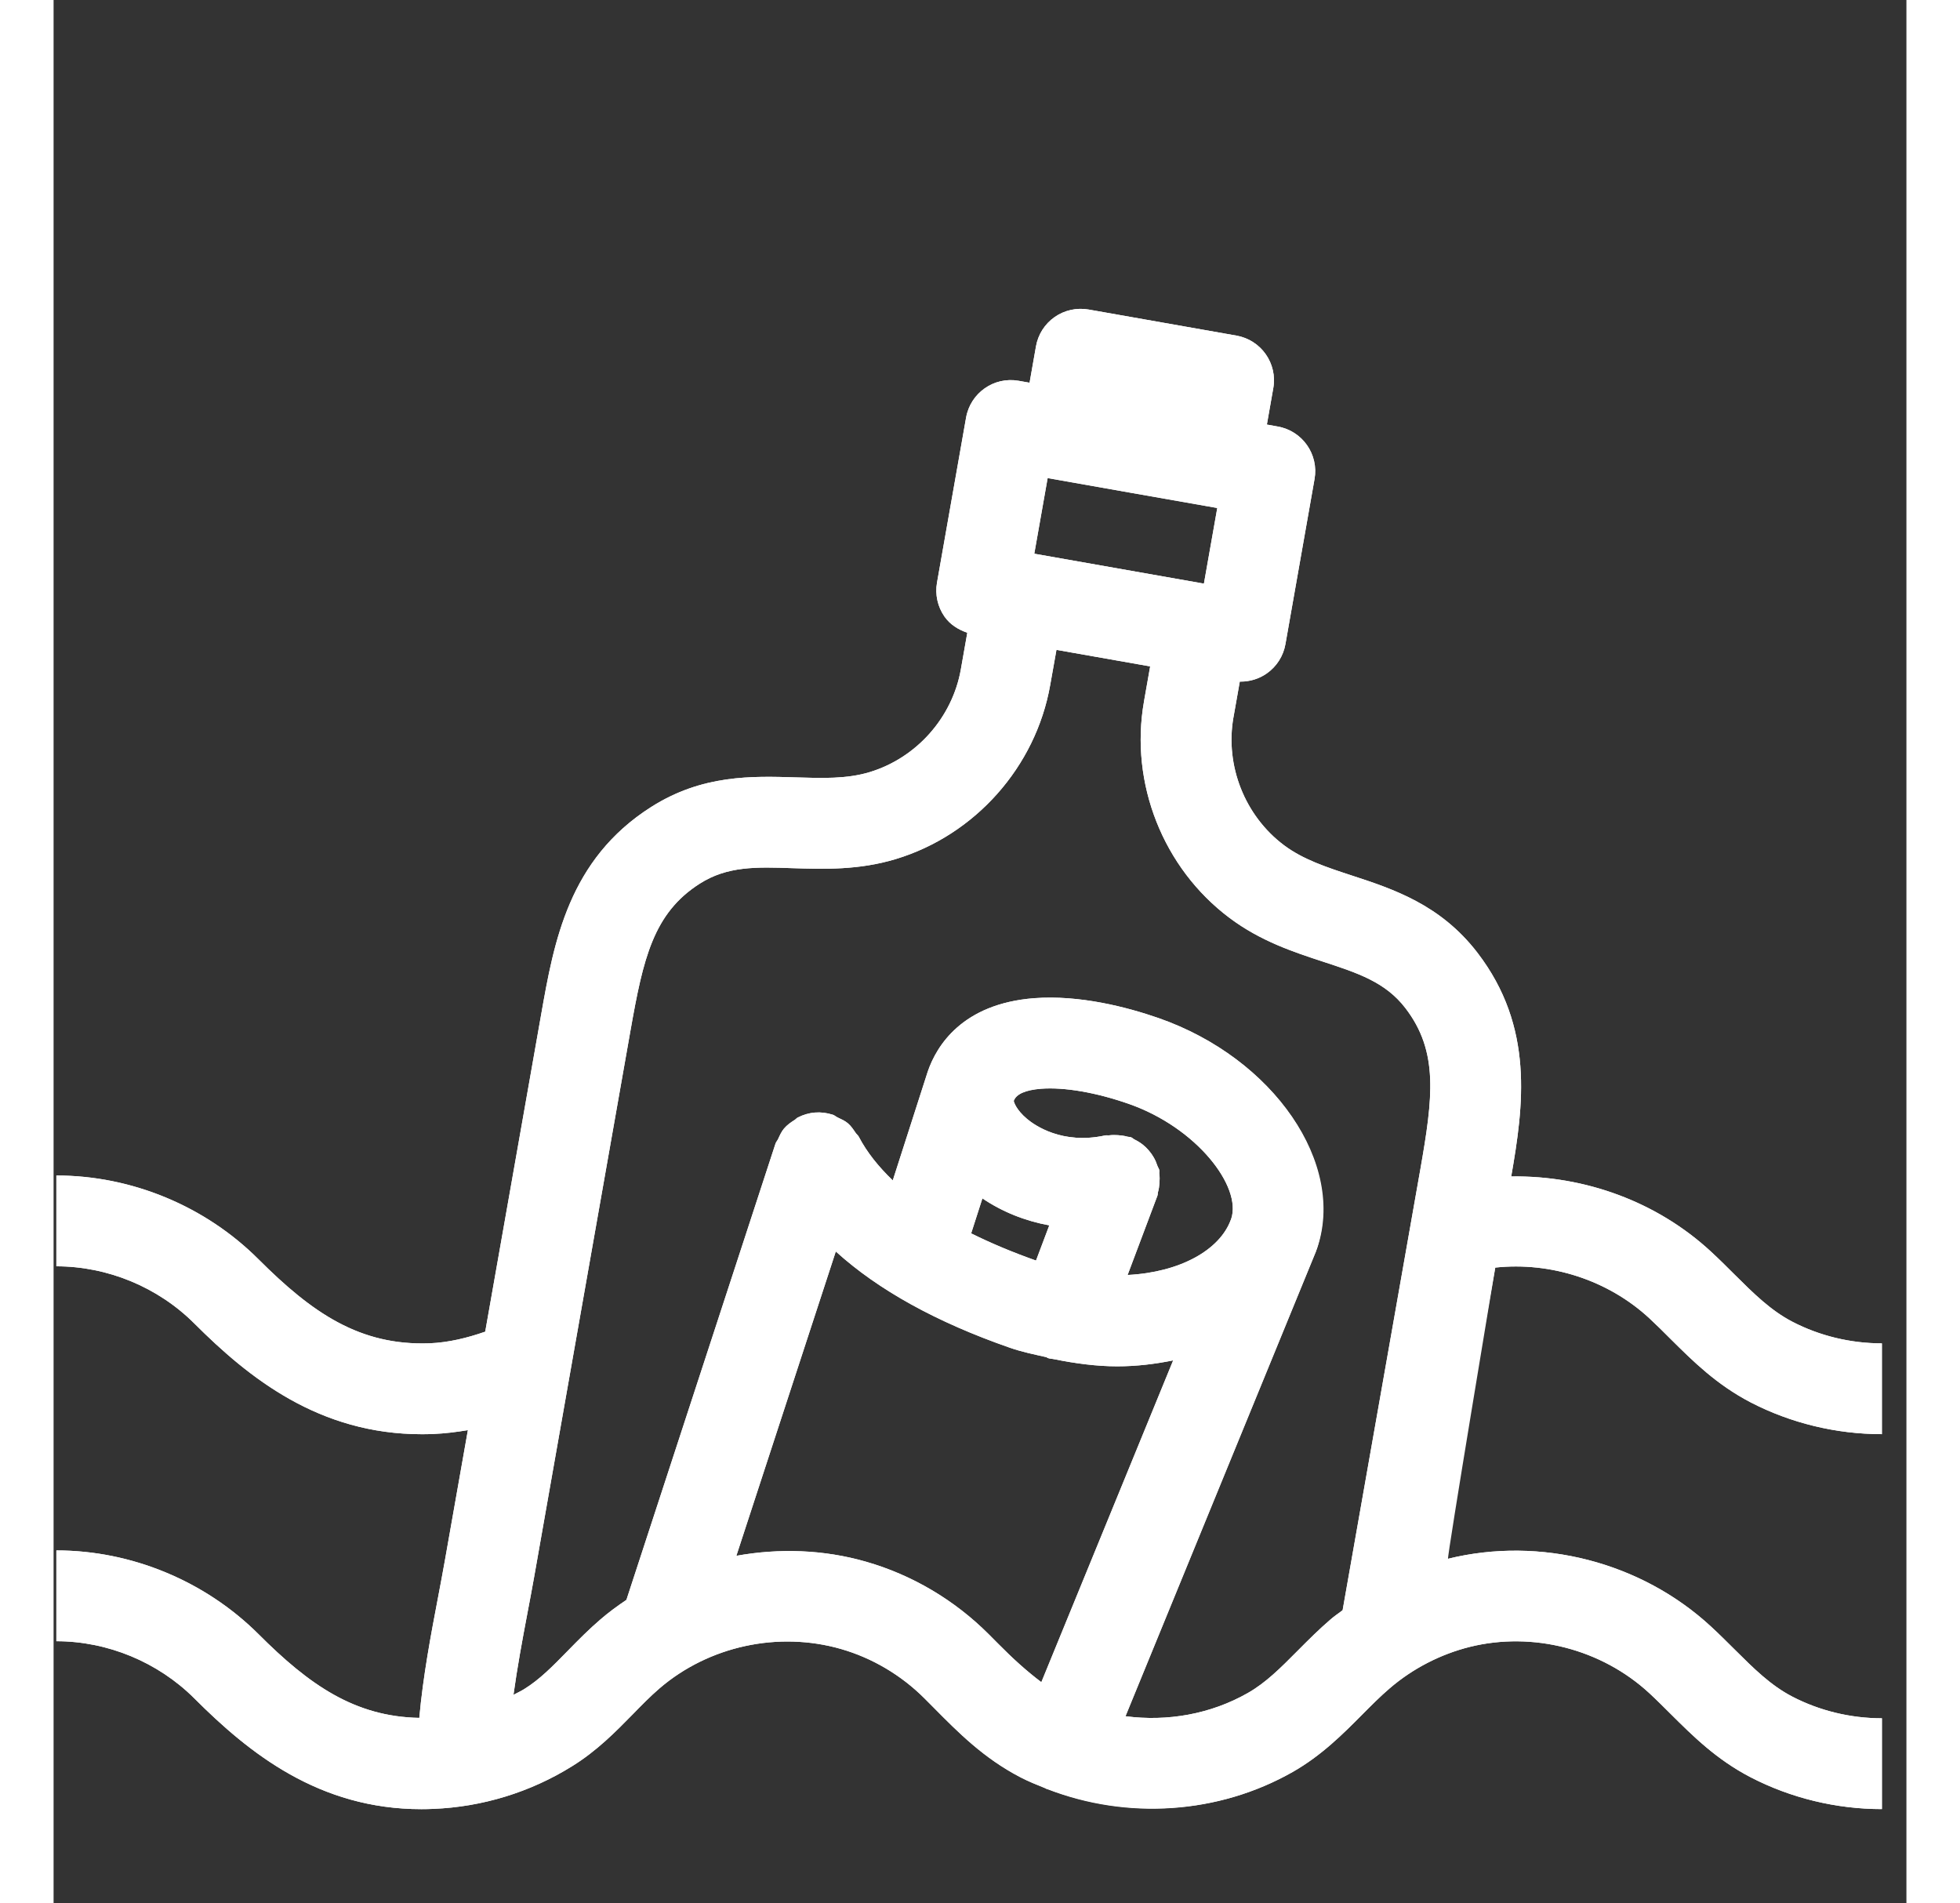 <?xml version="1.0" encoding="UTF-8"?>
<svg width="206px" height="200px" viewBox="0 -110 666 684" version="1.1" xmlns="http://www.w3.org/2000/svg" xmlns:xlink="http://www.w3.org/1999/xlink">
    <rect x="0" y="-110" width="666" height="684" fill="#333333" stroke="none"/>
    <!-- Generator: Sketch 41 (35326) - http://www.bohemiancoding.com/sketch -->
    <title>Untitled</title>
    <desc>Created with Sketch.</desc>
    <defs></defs>
    <g id="Page-1" stroke="none" stroke-width="0" fill="none" fill-rule="evenodd" opacity="1">
        <g id="logo" transform="translate(1, 1)" fill="#FFFFFF">
            <g id="Shape">
                <g id="path-1-link">
                    <path d="M603.056,616.415 C600.368,613.741 597.649,611.023 594.736,608.319 C569.641,585.134 533.432,575.84 500.279,584.003 C484.77,587.83 470.189,595.348 458.094,605.736 C453.826,609.383 449.931,613.277 446.09,617.141 C440.009,623.26 434.744,628.547 428.289,632.254 C407.926,643.787 382.329,644.326 361.54,633.557 C352.936,629.064 346.285,622.376 338.609,614.632 L335.135,611.143 C322.883,598.853 307.643,589.829 291.07,585.059 C258.216,575.57 221.641,583.464 195.647,605.728 C191.438,609.323 187.604,613.217 183.814,617.089 C178.407,622.616 173.749,627.386 168.118,630.861 C157.91,637.219 146.168,640.821 134.133,641.285 C109.083,642.162 92.038,630.501 72.635,611.12 C53.471,591.963 26.997,580.992 5.68434189e-14,580.992 L5.68434189e-14,613.621 C18.415,613.621 36.478,621.133 49.569,634.193 C70.103,654.721 96.479,675.689 135.406,673.892 C153.065,673.241 170.357,667.931 185.327,658.592 C194.284,653.065 201.114,646.086 207.142,639.937 C210.265,636.732 213.395,633.519 216.878,630.531 C234.604,615.314 259.549,609.944 282.031,616.43 C293.294,619.68 303.674,625.813 312.061,634.231 L315.431,637.623 C324.231,646.505 333.345,655.679 346.495,662.531 C377.057,678.333 414.539,677.577 444.45,660.614 C454.777,654.721 462.453,646.992 469.245,640.177 C472.488,636.904 475.716,633.624 479.333,630.531 C487.593,623.424 497.538,618.309 508.083,615.703 C530.744,610.109 555.442,616.452 572.554,632.276 C575.153,634.68 577.594,637.129 580.013,639.54 C588.206,647.703 596.653,656.136 608.98,662.554 C623.494,670.043 639.819,673.989 656.183,673.989 L656.183,641.36 C645.002,641.36 633.851,638.672 624.01,633.579 C616.169,629.468 610.096,623.432 603.056,616.415 L603.056,616.415 Z M572.569,362.766 C575.183,365.192 577.654,367.641 580.088,370.09 C588.251,378.2 596.691,386.595 608.95,392.991 C623.404,400.48 639.737,404.441 656.183,404.441 L656.183,371.812 C644.949,371.812 633.813,369.124 624.01,364.039 C616.184,359.957 610.126,353.929 603.101,346.956 C600.398,344.245 597.649,341.52 594.736,338.824 C575.43,320.977 549.533,311.452 522.948,311.819 C527.366,286.469 531.328,258.153 510.779,231.38 C497.456,214.081 480.501,208.524 465.531,203.626 C456.582,200.691 448.134,197.92 441.282,192.79 C427.18,182.216 420.043,164.167 423.099,146.815 L423.114,146.808 L425.383,133.957 C425.495,133.957 425.615,133.987 425.727,133.987 C429.06,133.987 432.333,132.961 435.081,131.036 C438.638,128.55 441.042,124.753 441.791,120.499 L452.246,61.187 C453.826,52.313 447.894,43.858 439.02,42.293 L435.118,41.589 L437.418,28.513 C438.99,19.639 433.067,11.191 424.185,9.619 L371.021,0.243 C366.768,-0.499 362.372,0.475 358.829,2.946 C355.272,5.432 352.868,9.222 352.119,13.483 L349.82,26.551 L345.904,25.862 C337.007,24.282 328.559,30.228 326.994,39.103 L316.54,98.415 C315.791,102.668 316.764,107.064 319.243,110.614 C321.243,113.467 324.193,115.31 327.436,116.403 L325.122,129.531 L325.122,129.546 C322.066,146.883 309.193,161.396 292.306,166.511 C284.098,168.998 275.216,168.691 265.81,168.399 C250.083,167.919 232.245,167.328 213.8,179.033 C184.099,197.912 178.864,227.523 174.251,253.652 L154.151,367.611 C147.673,369.873 140.956,371.513 134.156,371.79 C109.083,372.681 92.031,360.953 72.635,341.572 C53.501,322.453 27.027,311.482 0,311.482 L0,344.118 C18.445,344.118 36.508,351.607 49.569,364.638 C69.377,384.438 94.51,404.464 131.4,404.464 C132.733,404.464 134.096,404.441 135.459,404.381 C139.63,404.209 143.771,403.692 147.92,403.003 L139.667,449.757 C138.919,454.01 138.072,458.444 137.211,463.005 C134.62,476.582 131.797,491.5 130.456,506.418 C107.331,505.968 91.042,494.728 72.62,476.282 C53.441,457.193 26.967,446.229 1.33029102e-14,446.229 L1.33029102e-14,478.859 C18.4,478.859 36.478,486.347 49.554,499.363 C69.332,519.179 94.42,539.219 131.22,539.219 C132.605,539.219 134.006,539.189 135.429,539.122 C153.08,538.433 170.342,533.146 185.327,523.822 C194.284,518.295 201.114,511.315 207.142,505.167 C210.265,501.962 213.395,498.742 216.878,495.746 C234.596,480.574 259.542,475.189 282.046,481.659 C293.279,484.895 303.651,491.028 312.046,499.408 L315.326,502.703 C324.163,511.637 333.285,520.871 346.503,527.754 C349.416,529.266 352.441,530.48 355.467,531.693 C355.639,531.768 355.759,531.925 355.946,532.007 C356.088,532.075 356.246,532.037 356.395,532.105 C384.906,543.136 417.684,541.046 444.442,525.829 C454.799,519.913 462.505,512.154 469.313,505.302 C472.533,502.067 475.761,498.787 479.318,495.746 C487.586,488.654 497.553,483.524 508.083,480.896 C530.744,475.286 555.427,481.689 572.577,497.521 C575.19,499.94 577.662,502.411 580.111,504.853 C588.273,512.978 596.721,521.381 608.958,527.739 C623.411,535.228 639.744,539.197 656.19,539.197 L656.19,506.56 C644.957,506.56 633.821,503.871 623.988,498.772 C616.192,494.72 610.148,488.699 603.146,481.734 C600.42,479.031 597.679,476.282 594.744,473.579 C569.626,450.371 533.47,441.07 500.234,449.225 C499.71,449.36 499.193,449.577 498.677,449.719 L517.212,344.575 C537.162,342.441 557.704,349.046 572.569,362.766 L572.569,362.766 Z M356.313,60.828 L386.793,66.212 L413.378,70.893 L413.408,70.893 L417.287,71.582 L412.487,98.759 L351.513,88.005 L356.313,60.828 L356.313,60.828 Z M354.051,493.582 C348.787,489.62 343.799,485.104 338.527,479.765 L335.12,476.342 C322.823,464.038 307.583,455.036 291.07,450.296 C275.83,445.9 259.826,445.391 244.422,448.162 L280.166,338.786 C295.376,352.588 316.278,364.173 342.743,373.385 C347.124,374.913 351.505,375.789 355.886,376.777 C356.058,376.86 356.193,377.009 356.365,377.077 C357.129,377.361 357.908,377.331 358.695,377.511 C366.356,379.054 373.972,380.065 381.333,380.065 C388.313,380.065 394.986,379.234 401.434,377.931 L354.051,493.582 L354.051,493.582 Z M396.453,310.875 C396.401,310.411 396.536,309.984 396.438,309.512 C396.304,308.958 395.959,308.546 395.779,308.022 C395.427,306.951 395.016,305.962 394.454,304.996 C393.915,304.06 393.331,303.229 392.627,302.427 C391.99,301.686 391.316,301.035 390.56,300.428 C389.616,299.672 388.643,299.08 387.579,298.556 C387.107,298.324 386.77,297.919 386.254,297.732 C385.842,297.575 385.415,297.642 384.98,297.522 C383.865,297.208 382.764,297.065 381.588,296.983 C380.517,296.916 379.499,296.908 378.443,297.043 C377.956,297.11 377.507,296.968 377.012,297.073 C361.548,300.465 351.61,293.403 348.937,291.164 C344.952,287.839 344.174,285.023 344.121,284.686 L344.136,284.649 C344.997,282.215 348.315,280.747 353.999,280.298 C362.394,279.684 373.71,281.631 385.422,285.72 C409.993,294.287 426.162,315.548 422.298,327.043 L422.17,327.365 C418.216,338.262 403.875,346.29 385.055,347.234 L395.764,318.768 C395.937,318.319 395.862,317.862 395.989,317.398 C396.289,316.342 396.438,315.316 396.506,314.193 C396.588,313.054 396.611,311.983 396.453,310.875 L396.453,310.875 Z M356.905,329.402 L352.134,342.051 C343.575,339.026 335.816,335.753 328.821,332.278 L332.865,319.704 C339.942,324.497 348.15,327.807 356.905,329.402 L356.905,329.402 Z M490.259,309.37 L462.341,467.73 C460.925,468.816 459.42,469.797 458.072,470.973 C453.833,474.597 449.976,478.477 446.15,482.318 C440.046,488.467 434.767,493.776 428.281,497.468 C414.914,505.092 399.329,507.811 384.299,505.819 L452.792,338.689 C452.83,338.591 452.815,338.516 452.845,338.419 C452.927,338.232 453.032,338.067 453.099,337.88 C463.726,307.363 437.657,269.364 396.154,254.888 C384.808,250.949 367.808,246.53 351.49,247.751 C325.481,249.765 316.39,265.02 313.289,273.925 C313.26,274 313.275,274.074 313.245,274.142 C313.222,274.202 313.17,274.247 313.155,274.299 L300.648,313.241 C295.496,308.306 291.332,303.101 288.456,297.59 C288.157,297.005 287.64,296.653 287.281,296.129 C286.449,294.901 285.641,293.673 284.502,292.707 C283.416,291.786 282.128,291.239 280.848,290.632 C280.219,290.34 279.739,289.846 279.065,289.621 C279.028,289.614 278.99,289.621 278.961,289.614 C276.939,288.962 274.804,288.685 272.655,288.858 C270.491,289.03 268.409,289.659 266.499,290.64 C266.484,290.655 266.462,290.655 266.447,290.655 C266.057,290.865 265.825,291.224 265.458,291.456 C264.043,292.347 262.665,293.298 261.556,294.609 C260.613,295.725 260.044,297.043 259.437,298.353 C259.16,298.953 258.688,299.417 258.478,300.061 L204.903,464.008 C201.698,466.165 198.567,468.441 195.632,470.98 C191.423,474.575 187.589,478.469 183.799,482.341 C178.392,487.868 173.734,492.638 168.118,496.098 C166.89,496.862 165.571,497.454 164.306,498.128 C165.669,488.272 167.504,478.349 169.256,469.115 C170.147,464.412 171.023,459.837 171.795,455.441 L206.378,259.321 C210.924,233.544 214.571,217.211 231.279,206.577 C241.217,200.256 251.604,200.563 264.739,201.028 C275.853,201.372 288.419,201.784 301.742,197.748 C330.282,189.113 352.052,164.572 357.227,135.223 L359.481,122.566 L393.166,128.505 L390.934,141.154 L390.949,141.154 C385.759,170.495 397.816,201.005 421.683,218.896 C432.819,227.261 444.794,231.185 455.338,234.638 C467.837,238.734 477.715,241.97 484.882,251.278 C496.954,266.96 494.79,283.57 490.259,309.37 L490.259,309.37 Z" id="path-1"></path>
                </g>
                <g id="path-1-link">
                    <path d="M594.736,608.319 C569.641,585.134 533.432,575.84 500.279,584.003 C484.77,587.83 470.189,595.348 458.094,605.736 C453.826,609.383 449.931,613.277 446.09,617.141 C440.009,623.26 434.744,628.547 428.289,632.254 C407.926,643.787 382.329,644.326 361.54,633.557 C352.936,629.064 346.285,622.376 338.609,614.632 L335.135,611.143 C322.883,598.853 307.643,589.829 291.07,585.059 C258.216,575.57 221.641,583.464 195.647,605.728 C191.438,609.323 187.604,613.217 183.814,617.089 C178.407,622.616 173.749,627.386 168.118,630.861 C157.91,637.219 146.168,640.821 134.133,641.285 C109.083,642.162 92.038,630.501 72.635,611.12 C53.471,591.963 26.997,580.992 5.68434189e-14,580.992 L5.68434189e-14,613.621 C18.415,613.621 36.478,621.133 49.569,634.193 C70.103,654.721 96.479,675.689 135.406,673.892 C153.065,673.241 170.357,667.931 185.327,658.592 C194.284,653.065 201.114,646.086 207.142,639.937 C210.265,636.732 213.395,633.519 216.878,630.531 C234.604,615.314 259.549,609.944 282.031,616.43 C293.294,619.68 303.674,625.813 312.061,634.231 L315.431,637.623 C324.231,646.505 333.345,655.679 346.495,662.531 C377.057,678.333 414.539,677.577 444.45,660.614 C454.777,654.721 462.453,646.992 469.245,640.177 C472.488,636.904 475.716,633.624 479.333,630.531 C487.593,623.424 497.538,618.309 508.083,615.703 C530.744,610.109 555.442,616.452 572.554,632.276 C575.153,634.68 577.594,637.129 580.013,639.54 C588.206,647.703 596.653,656.136 608.98,662.554 C623.494,670.043 639.819,673.989 656.183,673.989 L656.183,641.36 C645.002,641.36 633.851,638.672 624.01,633.579 C616.169,629.468 610.096,623.432 603.056,616.415 C600.368,613.741 597.649,611.023 594.736,608.319 Z M580.088,370.09 C588.251,378.2 596.691,386.595 608.95,392.991 C623.404,400.48 639.737,404.441 656.183,404.441 L656.183,371.812 C644.949,371.812 633.813,369.124 624.01,364.039 C616.184,359.957 610.126,353.929 603.101,346.956 C600.398,344.245 597.649,341.52 594.736,338.824 C575.43,320.977 549.533,311.452 522.948,311.819 C527.366,286.469 531.328,258.153 510.779,231.38 C497.456,214.081 480.501,208.524 465.531,203.626 C456.582,200.691 448.134,197.92 441.282,192.79 C427.18,182.216 420.043,164.167 423.099,146.815 L425.383,133.957 C429.06,133.987 432.333,132.961 435.081,131.036 C438.638,128.55 441.042,124.753 441.791,120.499 L452.246,61.187 C453.826,52.313 447.894,43.858 439.02,42.293 L435.118,41.589 L437.418,28.513 C438.99,19.639 433.067,11.191 424.185,9.619 L371.021,0.243 C366.768,-0.499 362.372,0.475 358.829,2.946 C355.272,5.432 352.868,9.222 352.119,13.483 L349.82,26.551 L345.904,25.862 C337.007,24.282 328.559,30.228 326.994,39.103 L316.54,98.415 C315.791,102.668 316.764,107.064 319.243,110.614 C321.243,113.467 324.193,115.31 327.436,116.403 L325.122,129.531 C322.066,146.883 309.193,161.396 292.306,166.511 C284.098,168.998 275.216,168.691 265.81,168.399 C250.083,167.919 232.245,167.328 213.8,179.033 C184.099,197.912 178.864,227.523 174.251,253.652 L154.151,367.611 C147.673,369.873 140.956,371.513 134.156,371.79 C109.083,372.681 92.031,360.953 72.635,341.572 C53.501,322.453 27.027,311.482 0,311.482 L0,344.118 C18.445,344.118 36.508,351.607 49.569,364.638 C69.377,384.438 94.51,404.464 131.4,404.464 C132.733,404.464 134.096,404.441 135.459,404.381 C139.63,404.209 143.771,403.692 147.92,403.003 L139.667,449.757 C138.919,454.01 138.072,458.444 137.211,463.005 C134.62,476.582 131.797,491.5 130.456,506.418 C107.331,505.968 91.042,494.728 72.62,476.282 C53.441,457.193 26.967,446.229 1.33029102e-14,446.229 L1.33029102e-14,478.859 C18.4,478.859 36.478,486.347 49.554,499.363 C69.332,519.179 94.42,539.219 131.22,539.219 C132.605,539.219 134.006,539.189 135.429,539.122 C153.08,538.433 170.342,533.146 185.327,523.822 C194.284,518.295 201.114,511.315 207.142,505.167 C210.265,501.962 213.395,498.742 216.878,495.746 C234.596,480.574 259.542,475.189 282.046,481.659 C293.279,484.895 303.651,491.028 312.046,499.408 L315.326,502.703 C324.163,511.637 333.285,520.871 346.503,527.754 C349.416,529.266 352.441,530.48 355.467,531.693 C384.906,543.136 417.684,541.046 444.442,525.829 C454.799,519.913 462.505,512.154 469.313,505.302 C472.533,502.067 475.761,498.787 479.318,495.746 C487.586,488.654 497.553,483.524 508.083,480.896 C530.744,475.286 555.427,481.689 572.577,497.521 C575.19,499.94 577.662,502.411 580.111,504.853 C588.273,512.978 596.721,521.381 608.958,527.739 C623.411,535.228 639.744,539.197 656.19,539.197 L656.19,506.56 C644.957,506.56 633.821,503.871 623.988,498.772 C616.192,494.72 610.148,488.699 603.146,481.734 C600.42,479.031 597.679,476.282 594.744,473.579 C569.626,450.371 533.47,441.07 500.234,449.225 C499.71,449.36 517.212,344.575 517.212,344.575 C537.162,342.441 557.704,349.046 572.569,362.766 C575.183,365.192 577.654,367.641 580.088,370.09 Z M386.793,66.212 L413.378,70.893 L417.287,71.582 L412.487,98.759 L351.513,88.005 L356.313,60.828 L386.793,66.212 Z M338.527,479.765 L335.12,476.342 C322.823,464.038 307.583,455.036 291.07,450.296 C275.83,445.9 259.826,445.391 244.422,448.162 L280.166,338.786 C295.376,352.588 316.278,364.173 342.743,373.385 C347.124,374.913 351.505,375.789 355.886,376.777 C356.058,376.86 356.193,377.009 356.365,377.077 C357.129,377.361 357.908,377.331 358.695,377.511 C366.356,379.054 373.972,380.065 381.333,380.065 C388.313,380.065 394.986,379.234 401.434,377.931 L354.051,493.582 C348.787,489.62 343.799,485.104 338.527,479.765 Z M396.438,309.512 C396.304,308.958 395.959,308.546 395.779,308.022 C395.427,306.951 395.016,305.962 394.454,304.996 C393.915,304.06 393.331,303.229 392.627,302.427 C391.99,301.686 391.316,301.035 390.56,300.428 C389.616,299.672 388.643,299.08 387.579,298.556 C387.107,298.324 386.77,297.919 386.254,297.732 C385.842,297.575 385.415,297.642 384.98,297.522 C383.865,297.208 382.764,297.065 381.588,296.983 C380.517,296.916 379.499,296.908 378.443,297.043 C377.956,297.11 377.507,296.968 377.012,297.073 C361.548,300.465 351.61,293.403 348.937,291.164 C344.952,287.839 344.174,285.023 344.121,284.686 C344.997,282.215 348.315,280.747 353.999,280.298 C362.394,279.684 373.71,281.631 385.422,285.72 C409.993,294.287 426.162,315.548 422.298,327.043 L422.17,327.365 C418.216,338.262 403.875,346.29 385.055,347.234 L395.764,318.768 C395.937,318.319 395.862,317.862 395.989,317.398 C396.289,316.342 396.438,315.316 396.506,314.193 C396.588,313.054 396.611,311.983 396.453,310.875 C396.401,310.411 396.536,309.984 396.438,309.512 Z M352.134,342.051 C343.575,339.026 335.816,335.753 328.821,332.278 L332.865,319.704 C339.942,324.497 348.15,327.807 356.905,329.402 L352.134,342.051 Z M462.341,467.73 C460.925,468.816 459.42,469.797 458.072,470.973 C453.833,474.597 449.976,478.477 446.15,482.318 C440.046,488.467 434.767,493.776 428.281,497.468 C414.914,505.092 399.329,507.811 384.299,505.819 L452.792,338.689 C463.726,307.363 437.657,269.364 396.154,254.888 C384.808,250.949 367.808,246.53 351.49,247.751 C325.481,249.765 316.39,265.02 313.289,273.925 C313.222,274.202 300.648,313.241 300.648,313.241 C295.496,308.306 291.332,303.101 288.456,297.59 C288.157,297.005 287.64,296.653 287.281,296.129 C286.449,294.901 285.641,293.673 284.502,292.707 C283.416,291.786 282.128,291.239 280.848,290.632 C280.219,290.34 279.739,289.846 279.065,289.621 C276.939,288.962 274.804,288.685 272.655,288.858 C270.491,289.03 268.409,289.659 266.499,290.64 C266.057,290.865 265.825,291.224 265.458,291.456 C264.043,292.347 262.665,293.298 261.556,294.609 C260.613,295.725 260.044,297.043 259.437,298.353 C259.16,298.953 258.688,299.417 258.478,300.061 L204.903,464.008 C201.698,466.165 198.567,468.441 195.632,470.98 C191.423,474.575 187.589,478.469 183.799,482.341 C178.392,487.868 173.734,492.638 168.118,496.098 C166.89,496.862 165.571,497.454 164.306,498.128 C165.669,488.272 167.504,478.349 169.256,469.115 C170.147,464.412 171.023,459.837 171.795,455.441 L206.378,259.321 C210.924,233.544 214.571,217.211 231.279,206.577 C241.217,200.256 251.604,200.563 264.739,201.028 C275.853,201.372 288.419,201.784 301.742,197.748 C330.282,189.113 352.052,164.572 357.227,135.223 L359.481,122.566 L393.166,128.505 L390.934,141.154 C385.759,170.495 397.816,201.005 421.683,218.896 C432.819,227.261 444.794,231.185 455.338,234.638 C467.837,238.734 477.715,241.97 484.882,251.278 C496.954,266.96 494.79,283.57 490.259,309.37 L462.341,467.73 Z" id="path-1"></path>
                </g>
            </g>
        </g>
    </g>
</svg>
